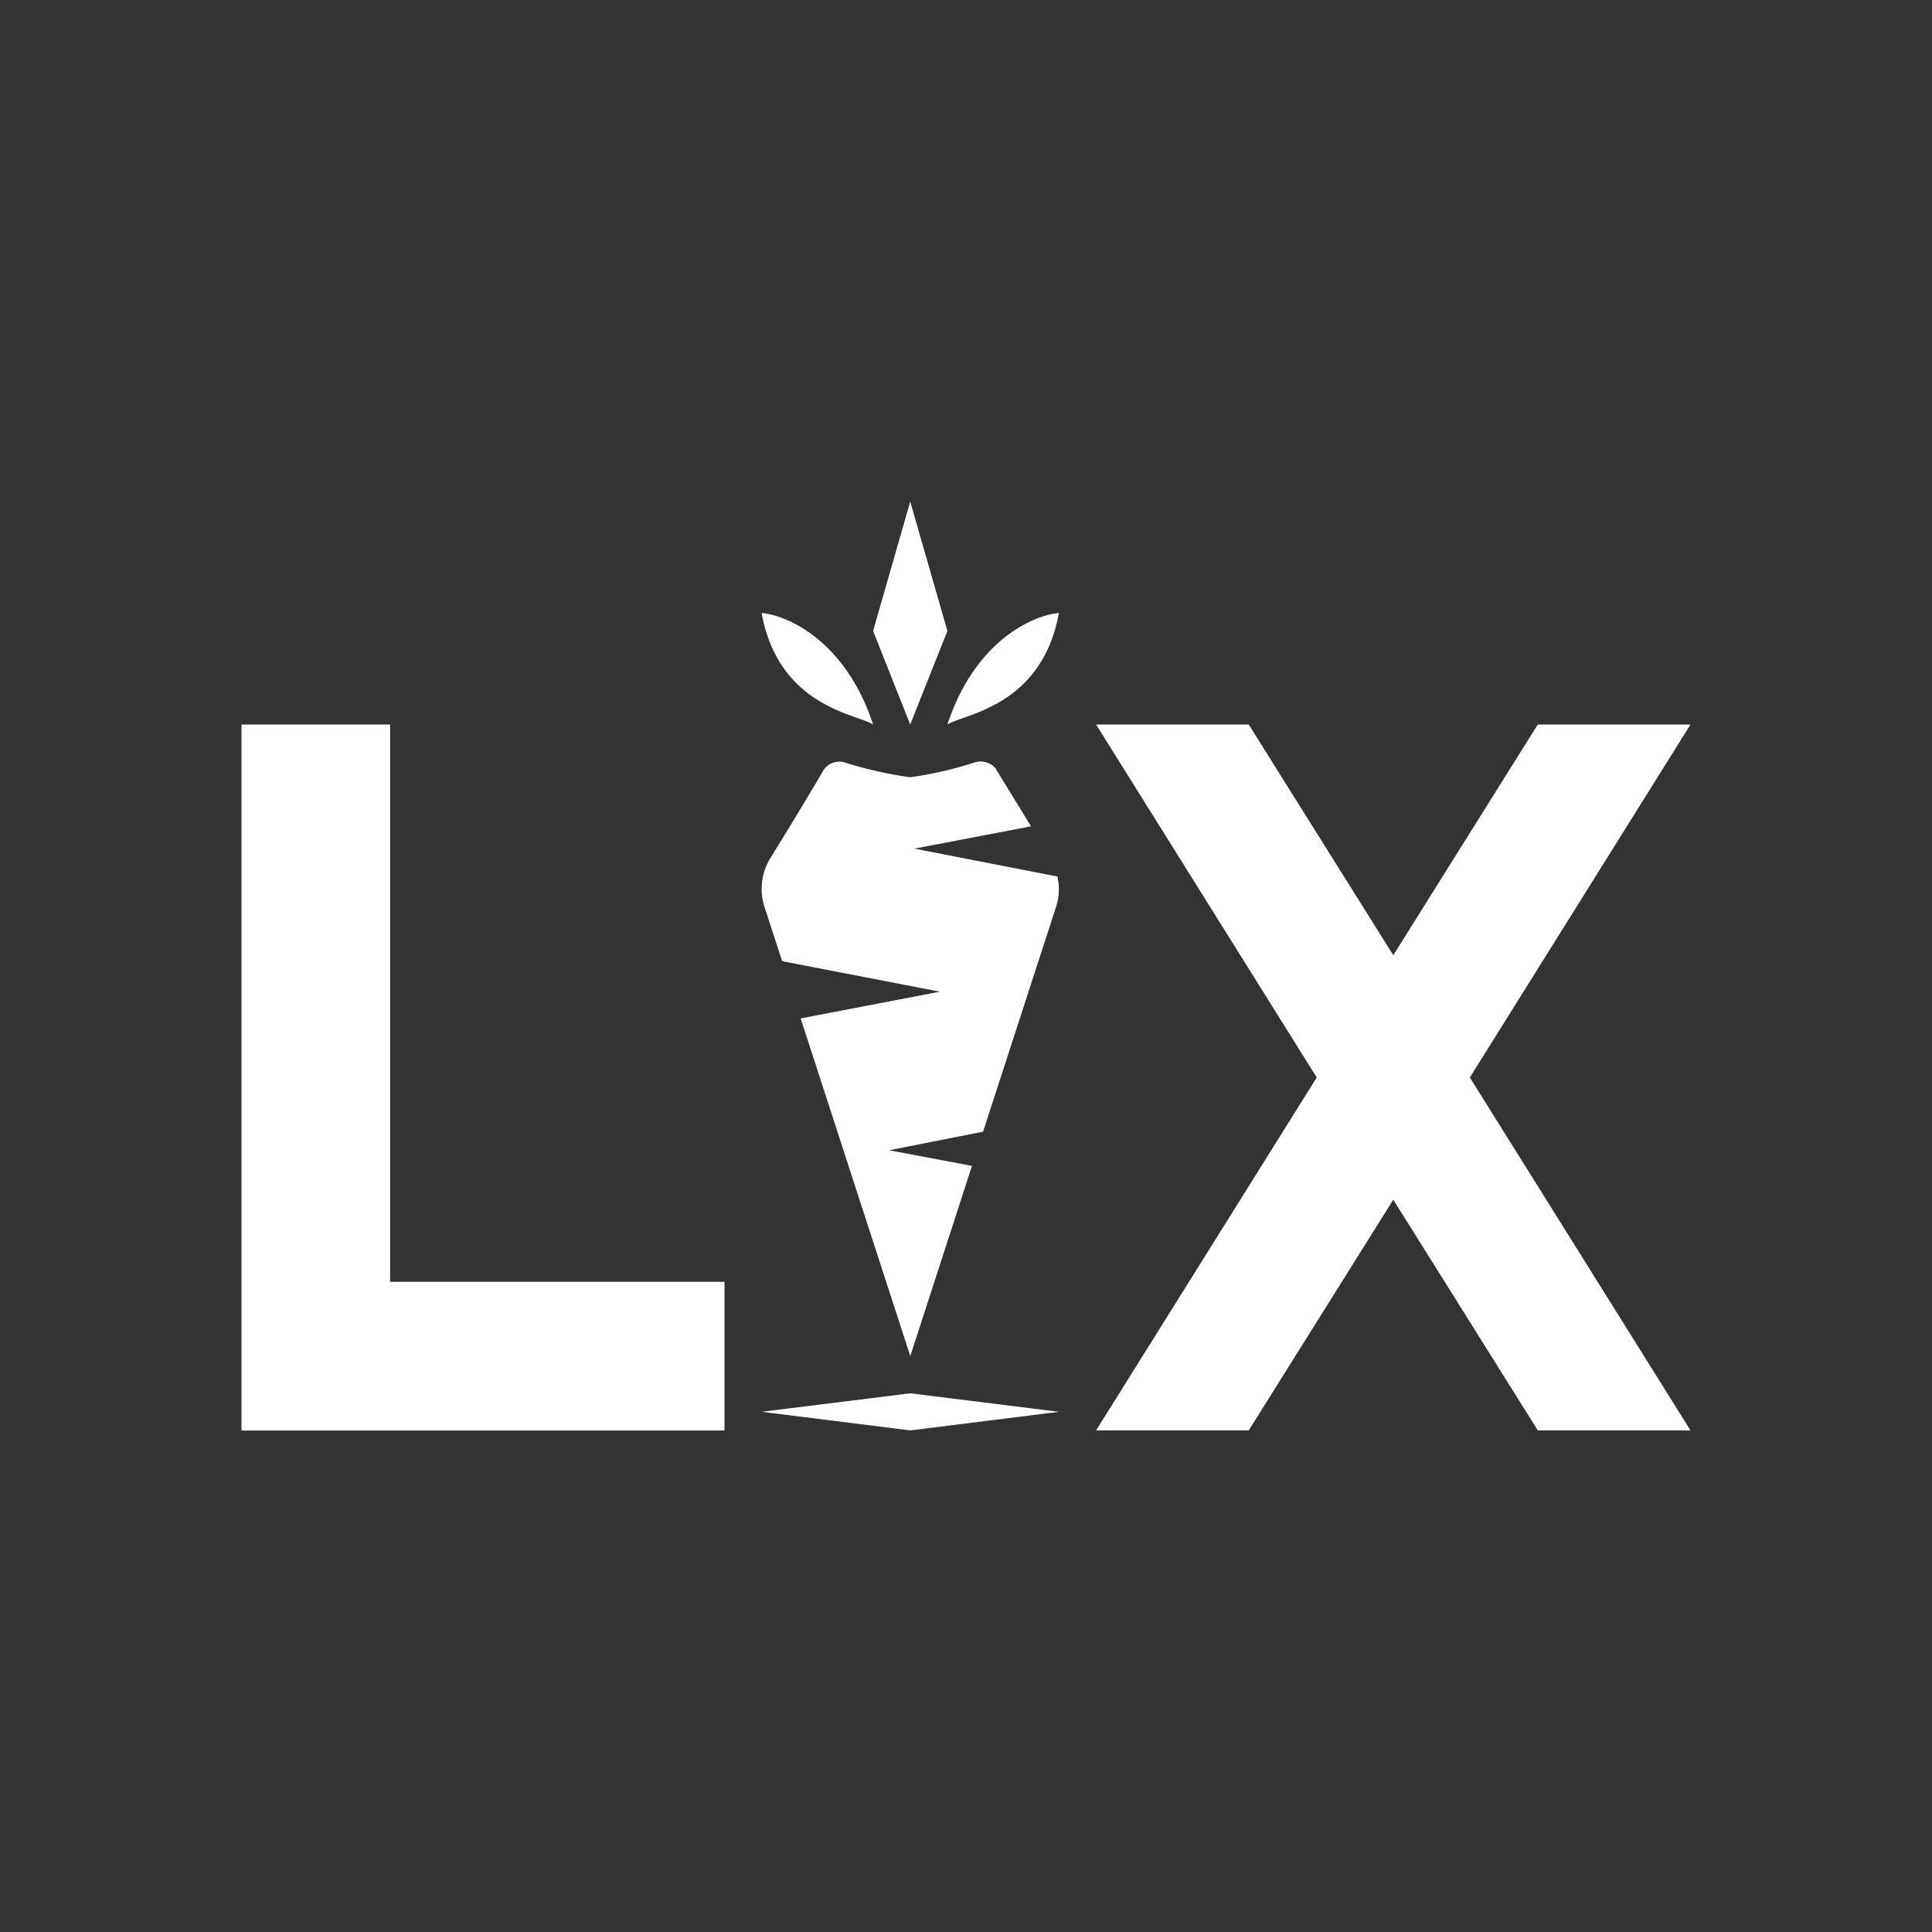<svg xmlns="http://www.w3.org/2000/svg" width="24" height="24" fill="none" viewBox="0 0 24 24">
    <rect x="0" y="0" width="24" height="24" fill="#333333" stroke="none"/>
    <path fill="#fff" d="m10.846 7.838.461-1.607.462 1.607L11.307 9zM21 9h-1.897l-1.795 2.866L15.512 9h-1.896l2.741 4.385-2.741 4.384h1.896l1.796-2.866 1.795 2.866H21l-2.741-4.384zM9.461 7.615c.323.028 1.043.346 1.385 1.385-.212-.134-1.172-.222-1.385-1.385m3.693 0c-.323.028-1.043.346-1.385 1.385.212-.134 1.172-.222 1.385-1.385M4.846 9H3v8.77h6v-1.847H4.846zm4.87 2.94-.218-.67a.73.73 0 0 1 .079-.622c.217-.351.49-.799.65-1.076a.235.235 0 0 1 .278-.097c.346.111.692.167.803.18.106-.013.457-.069.798-.184.106-.033.23.009.277.101l.425.693-1.45.277 1.777.346a.7.7 0 0 1-.018.383l-.905 2.787-1.167.231 1.029.194-.766 2.363-1.362-4.195 1.73-.332zm-.255 5.598 1.847-.23 1.846.23-1.846.231z"/>
</svg>
